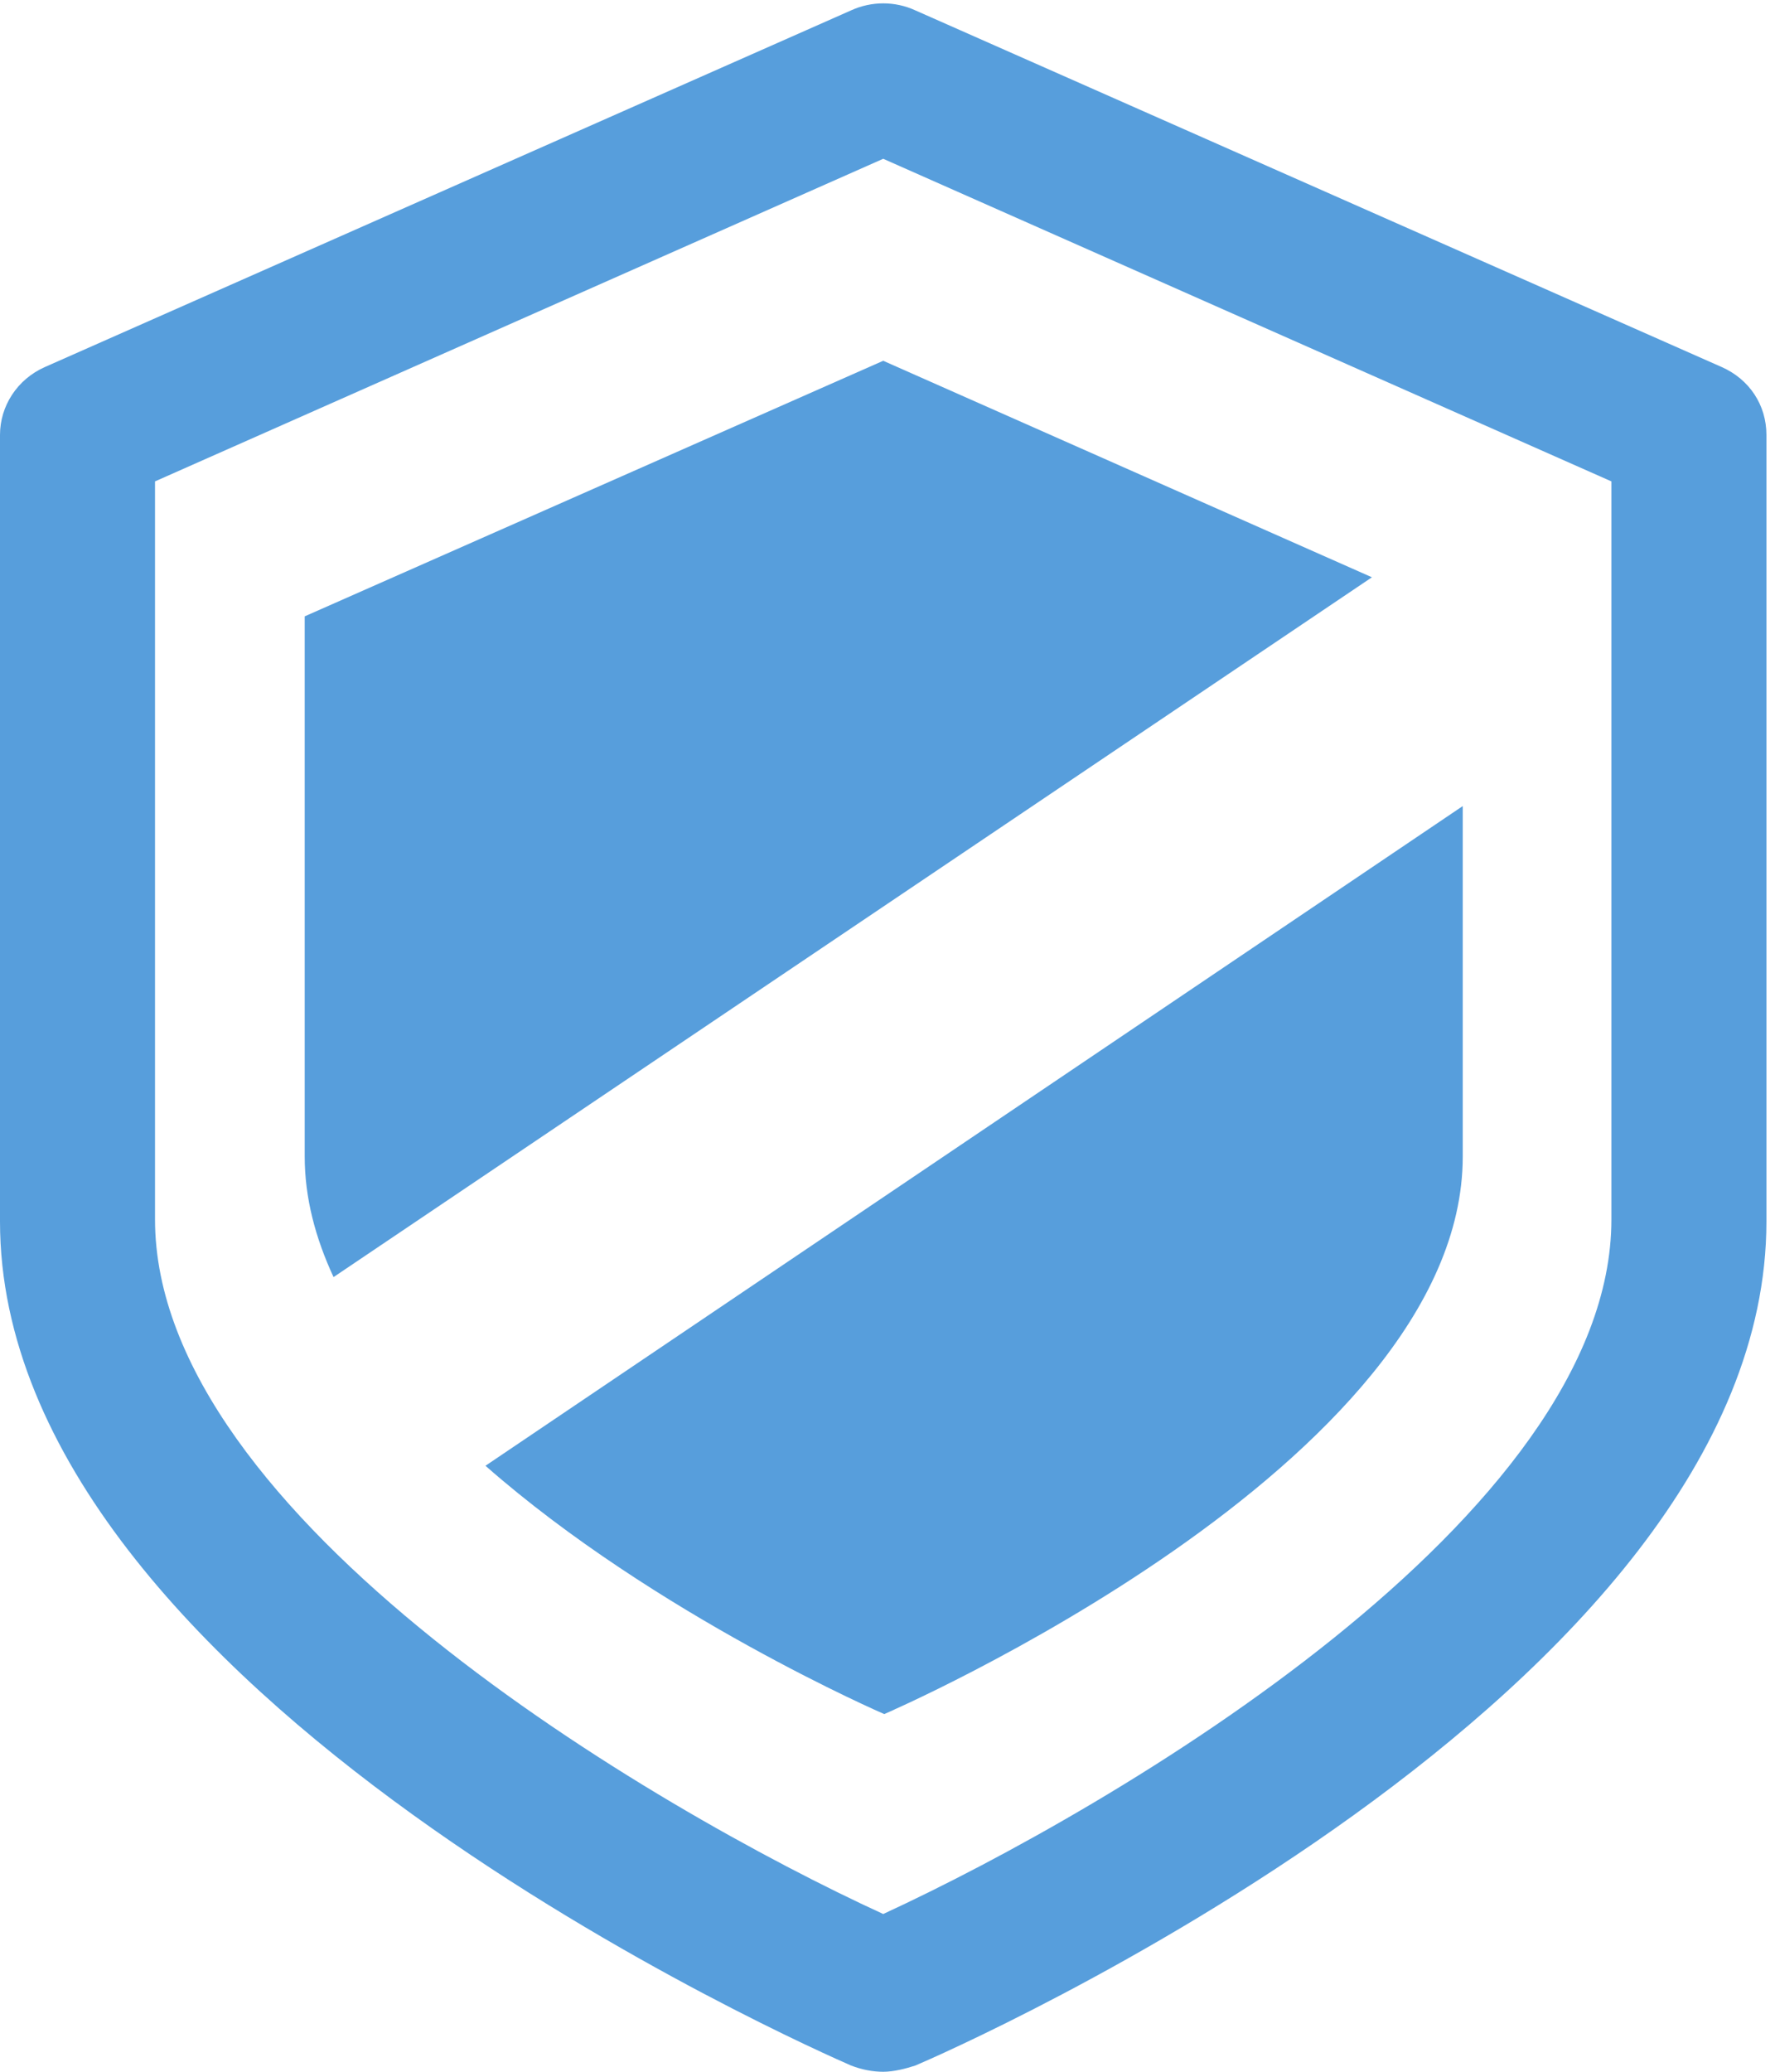 <?xml version="1.0" encoding="UTF-8"?>
<svg width="12px" height="14px" viewBox="0 0 12 14" version="1.1" xmlns="http://www.w3.org/2000/svg" xmlns:xlink="http://www.w3.org/1999/xlink">
    <!-- Generator: Sketch 47.1 (45422) - http://www.bohemiancoding.com/sketch -->
    <title>Income-protection-icon-small</title>
    <desc>Created with Sketch.</desc>
    <defs></defs>
    <g id="Insurance-Quote" stroke="none" stroke-width="1" fill="none" fill-rule="evenodd">
        <g id="icons" transform="translate(-608, -76)" fill-rule="nonzero" fill="#579EDC">
            <g id="Group-6" transform="translate(38, 47)">
                <g id="Small" transform="translate(521, 29)">
                    <g id="Income-protection-icon-small" transform="translate(49, 0)">
                        <g id="Group">
                            <g transform="translate(2.024, 2.438)" id="Shape">
                                <path d="M1.258,7.467 C2.407,8.477 3.954,9.145 3.954,9.145 C3.954,9.145 7.865,7.46 7.865,5.377 L7.865,3.009 L1.258,7.467 Z"></path>
                                <path d="M7.251,1.463 L3.947,0 L0.036,1.727 L0.036,5.377 C0.036,5.656 0.108,5.927 0.231,6.192 L7.251,1.463 Z"></path>
                            </g>
                            <path d="M5.971,14 C5.899,14 5.827,13.986 5.754,13.958 C5.516,13.854 2.84217094e-14,11.437 2.84217094e-14,8.254 L2.84217094e-14,2.939 C2.84217094e-14,2.744 0.116,2.563 0.304,2.48 L5.754,0.07 C5.892,0.007 6.051,0.007 6.188,0.07 L11.639,2.48 C11.827,2.563 11.942,2.737 11.942,2.939 L11.942,8.254 C11.942,11.444 6.419,13.861 6.188,13.958 C6.123,13.979 6.043,14 5.971,14 Z M1.048,3.253 L1.048,8.24 C1.048,10.253 4.424,12.224 5.971,12.934 C7.525,12.217 10.894,10.246 10.894,8.24 L10.894,3.253 L5.971,1.073 L1.048,3.253 Z" id="Shape"></path>
                        </g>
                    </g>
                </g>
            </g>
        </g>
    </g>
</svg>